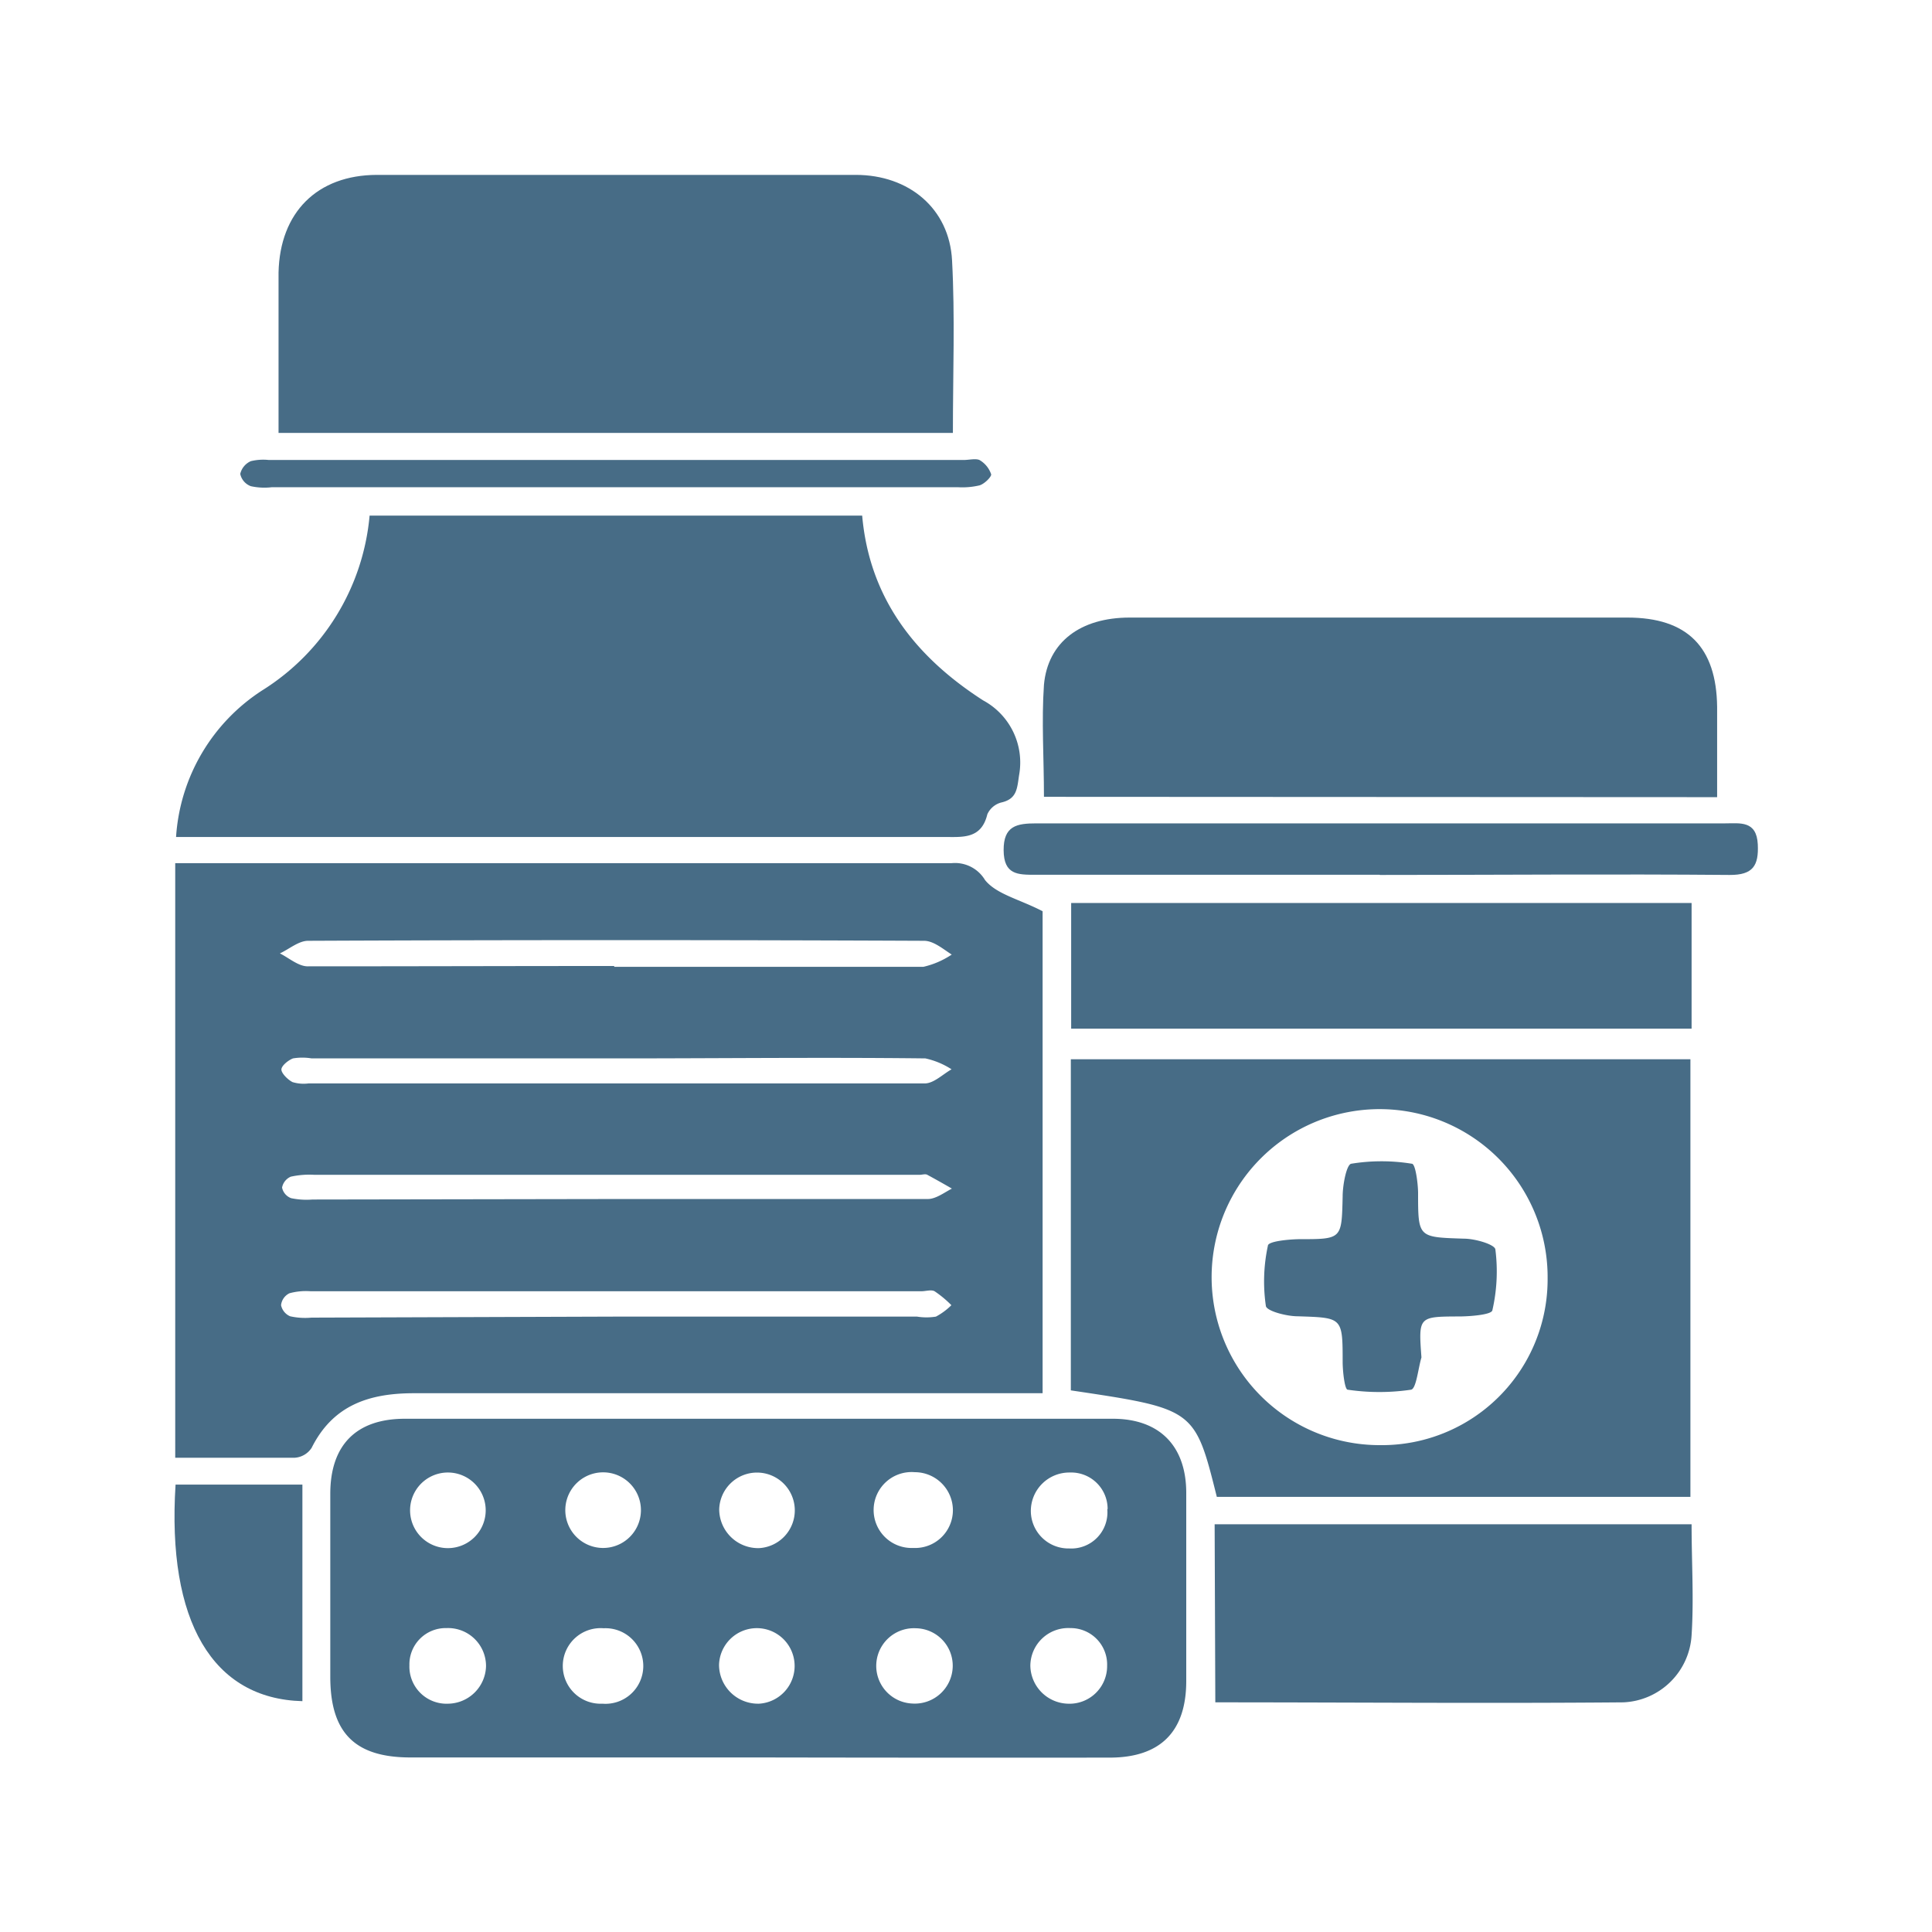 <svg xmlns="http://www.w3.org/2000/svg" viewBox="0 0 115 115"><defs><style>.cls-1{fill:#476c86;}</style></defs><g id="Layer_4" data-name="Layer 4"><path class="cls-1" d="M62.06,54.24V82.93h-2c-11.81,0-23.61,0-35.42,0-2.67,0-4.82.71-6.09,3.25a1.3,1.3,0,0,1-1,.59c-2.34,0-4.68,0-7.12,0V51.38h46.2a2.08,2.08,0,0,1,2,1C59.31,53.23,60.67,53.52,62.06,54.24ZM36.81,63H18.55a3.41,3.41,0,0,0-1.11,0c-.29.11-.7.45-.69.67s.37.59.66.74a2.27,2.27,0,0,0,.95.08c12.23,0,24.45,0,36.68,0,.54,0,1.07-.54,1.6-.84A4.69,4.69,0,0,0,55.08,63C49,62.93,42.9,63,36.81,63Zm-.25-5.45c6.13,0,12.27,0,18.4,0a5.07,5.07,0,0,0,1.69-.73C56.11,56.47,55.56,56,55,56q-18.33-.08-36.66,0c-.56,0-1.12.49-1.68.75.54.27,1.09.76,1.64.77C24.39,57.52,30.47,57.5,36.56,57.5Zm-.07,20.82h18.1a3.48,3.48,0,0,0,1.12,0,3.91,3.91,0,0,0,.92-.68,6.43,6.43,0,0,0-1-.83c-.2-.11-.52,0-.79,0H18.49a3.73,3.73,0,0,0-1.26.12.89.89,0,0,0-.5.71.92.92,0,0,0,.54.66,4.1,4.1,0,0,0,1.27.08Zm.32-7c6.14,0,12.28,0,18.42,0,.48,0,1-.4,1.43-.62-.48-.28-1-.57-1.46-.82-.12-.07-.31,0-.47,0h-36a5.15,5.15,0,0,0-1.42.11.88.88,0,0,0-.52.65.85.85,0,0,0,.54.63,4.44,4.44,0,0,0,1.27.08Z"/><path class="cls-1" d="M45.1,104.61q-10.33,0-20.67,0c-3.31,0-4.77-1.47-4.77-4.8,0-3.63,0-7.26,0-10.89,0-2.9,1.54-4.47,4.44-4.47q21.07,0,42.14,0c2.77,0,4.36,1.61,4.37,4.39,0,3.74,0,7.48,0,11.22,0,3-1.53,4.55-4.53,4.56Q55.61,104.63,45.1,104.61Zm.08-12.46a2.25,2.25,0,1,0-2.37-2.3A2.32,2.32,0,0,0,45.18,92.15Zm0,9.26A2.25,2.25,0,1,0,42.8,99.1,2.32,2.32,0,0,0,45.17,101.41Zm-9.34-9.27a2.25,2.25,0,1,0,.12-4.5,2.25,2.25,0,1,0-.12,4.5Zm18.52,0a2.25,2.25,0,0,0,2.36-2.28,2.27,2.27,0,0,0-2.27-2.23,2.26,2.26,0,1,0-.09,4.51ZM35.93,96.92a2.25,2.25,0,1,0-.07,4.49,2.25,2.25,0,1,0,.07-4.49Zm20.78,2.27a2.23,2.23,0,0,0-2.2-2.27,2.24,2.24,0,1,0-.22,4.48A2.26,2.26,0,0,0,56.71,99.19Zm7-2.28a2.26,2.26,0,0,0-2.38,2.24,2.3,2.3,0,0,0,2.22,2.26,2.24,2.24,0,0,0,2.35-2.26A2.17,2.17,0,0,0,63.73,96.91Zm-37-9.26a2.25,2.25,0,1,0-.1,4.5,2.25,2.25,0,1,0,.1-4.5Zm39.22,2.18a2.17,2.17,0,0,0-2.25-2.18A2.29,2.29,0,0,0,61.36,90a2.24,2.24,0,0,0,2.29,2.17A2.15,2.15,0,0,0,65.91,89.83ZM26.69,101.41a2.29,2.29,0,0,0,2.24-2.23,2.26,2.26,0,0,0-2.35-2.27,2.16,2.16,0,0,0-2.21,2.22A2.21,2.21,0,0,0,26.69,101.41Z"/><path class="cls-1" d="M10.48,49.82a11.25,11.25,0,0,1,5.15-8.74A13.71,13.71,0,0,0,22,30.69H51.32c.43,4.9,3.14,8.39,7.2,11a4.2,4.2,0,0,1,2.14,4.45c-.12.79-.12,1.42-1.07,1.63a1.26,1.26,0,0,0-.82.7c-.36,1.49-1.47,1.35-2.6,1.35H10.48Z"/><path class="cls-1" d="M100.62,89.1H72.43c-1.31-5.24-1.31-5.24-8.69-6.34V63.05h36.88Zm-8.5-13a10,10,0,1,0-10,9.92A9.87,9.87,0,0,0,92.12,76.1Z"/><path class="cls-1" d="M56.72,25.77H16.58v-3.3c0-2.09,0-4.17,0-6.25.08-3.58,2.3-5.8,5.85-5.81q14.25,0,28.51,0c3.16,0,5.57,2,5.73,5.09C56.85,18.84,56.72,22.2,56.72,25.77Z"/><path class="cls-1" d="M62.14,47.43c0-2.32-.15-4.51,0-6.67.23-2.55,2.18-4,5.1-4,6.35,0,12.7,0,19.06,0,3.52,0,7,0,10.57,0s5.3,1.76,5.34,5.32c0,1.75,0,3.5,0,5.37Z"/><path class="cls-1" d="M72.3,90.73h28.39c0,2.27.14,4.45,0,6.6a4.25,4.25,0,0,1-4.06,4c-8.06.07-16.11,0-24.29,0Z"/><path class="cls-1" d="M100.69,53.75v7.48H63.76V53.75Z"/><path class="cls-1" d="M82.12,52.07c-6.83,0-13.66,0-20.49,0-1.05,0-1.88,0-1.89-1.46s.79-1.6,1.95-1.6h41c.88,0,1.87-.18,1.94,1.25.06,1.26-.28,1.83-1.68,1.82-6.94-.06-13.88,0-20.81,0Z"/><path class="cls-1" d="M10.45,88.37H18v12.89C12.66,101.12,9.93,96.52,10.45,88.37Z"/><path class="cls-1" d="M36.53,29H16.19a3.77,3.77,0,0,1-1.26-.06,1,1,0,0,1-.63-.73,1.1,1.1,0,0,1,.63-.76A3.14,3.14,0,0,1,16,27.38H57.36c.32,0,.7-.1.94,0a1.55,1.55,0,0,1,.7.86c0,.16-.4.56-.69.65A4.48,4.48,0,0,1,57,29Z"/><path class="cls-1" d="M84.61,80.8c-.2.67-.31,1.87-.62,1.92a12.88,12.88,0,0,1-3.77,0c-.17,0-.29-1-.3-1.6,0-2.73,0-2.68-2.68-2.77-.66,0-1.84-.31-1.89-.61a10.08,10.08,0,0,1,.12-3.59c0-.26,1.21-.38,1.87-.39,2.55,0,2.52,0,2.58-2.55,0-.68.23-1.89.51-1.94a11.22,11.22,0,0,1,3.61,0c.21,0,.36,1.12.37,1.72,0,2.69,0,2.65,2.73,2.74.66,0,1.83.34,1.87.64A10.33,10.33,0,0,1,88.83,78c-.06.25-1.23.35-1.89.36C84.43,78.37,84.43,78.34,84.61,80.8Z"/></g></svg>